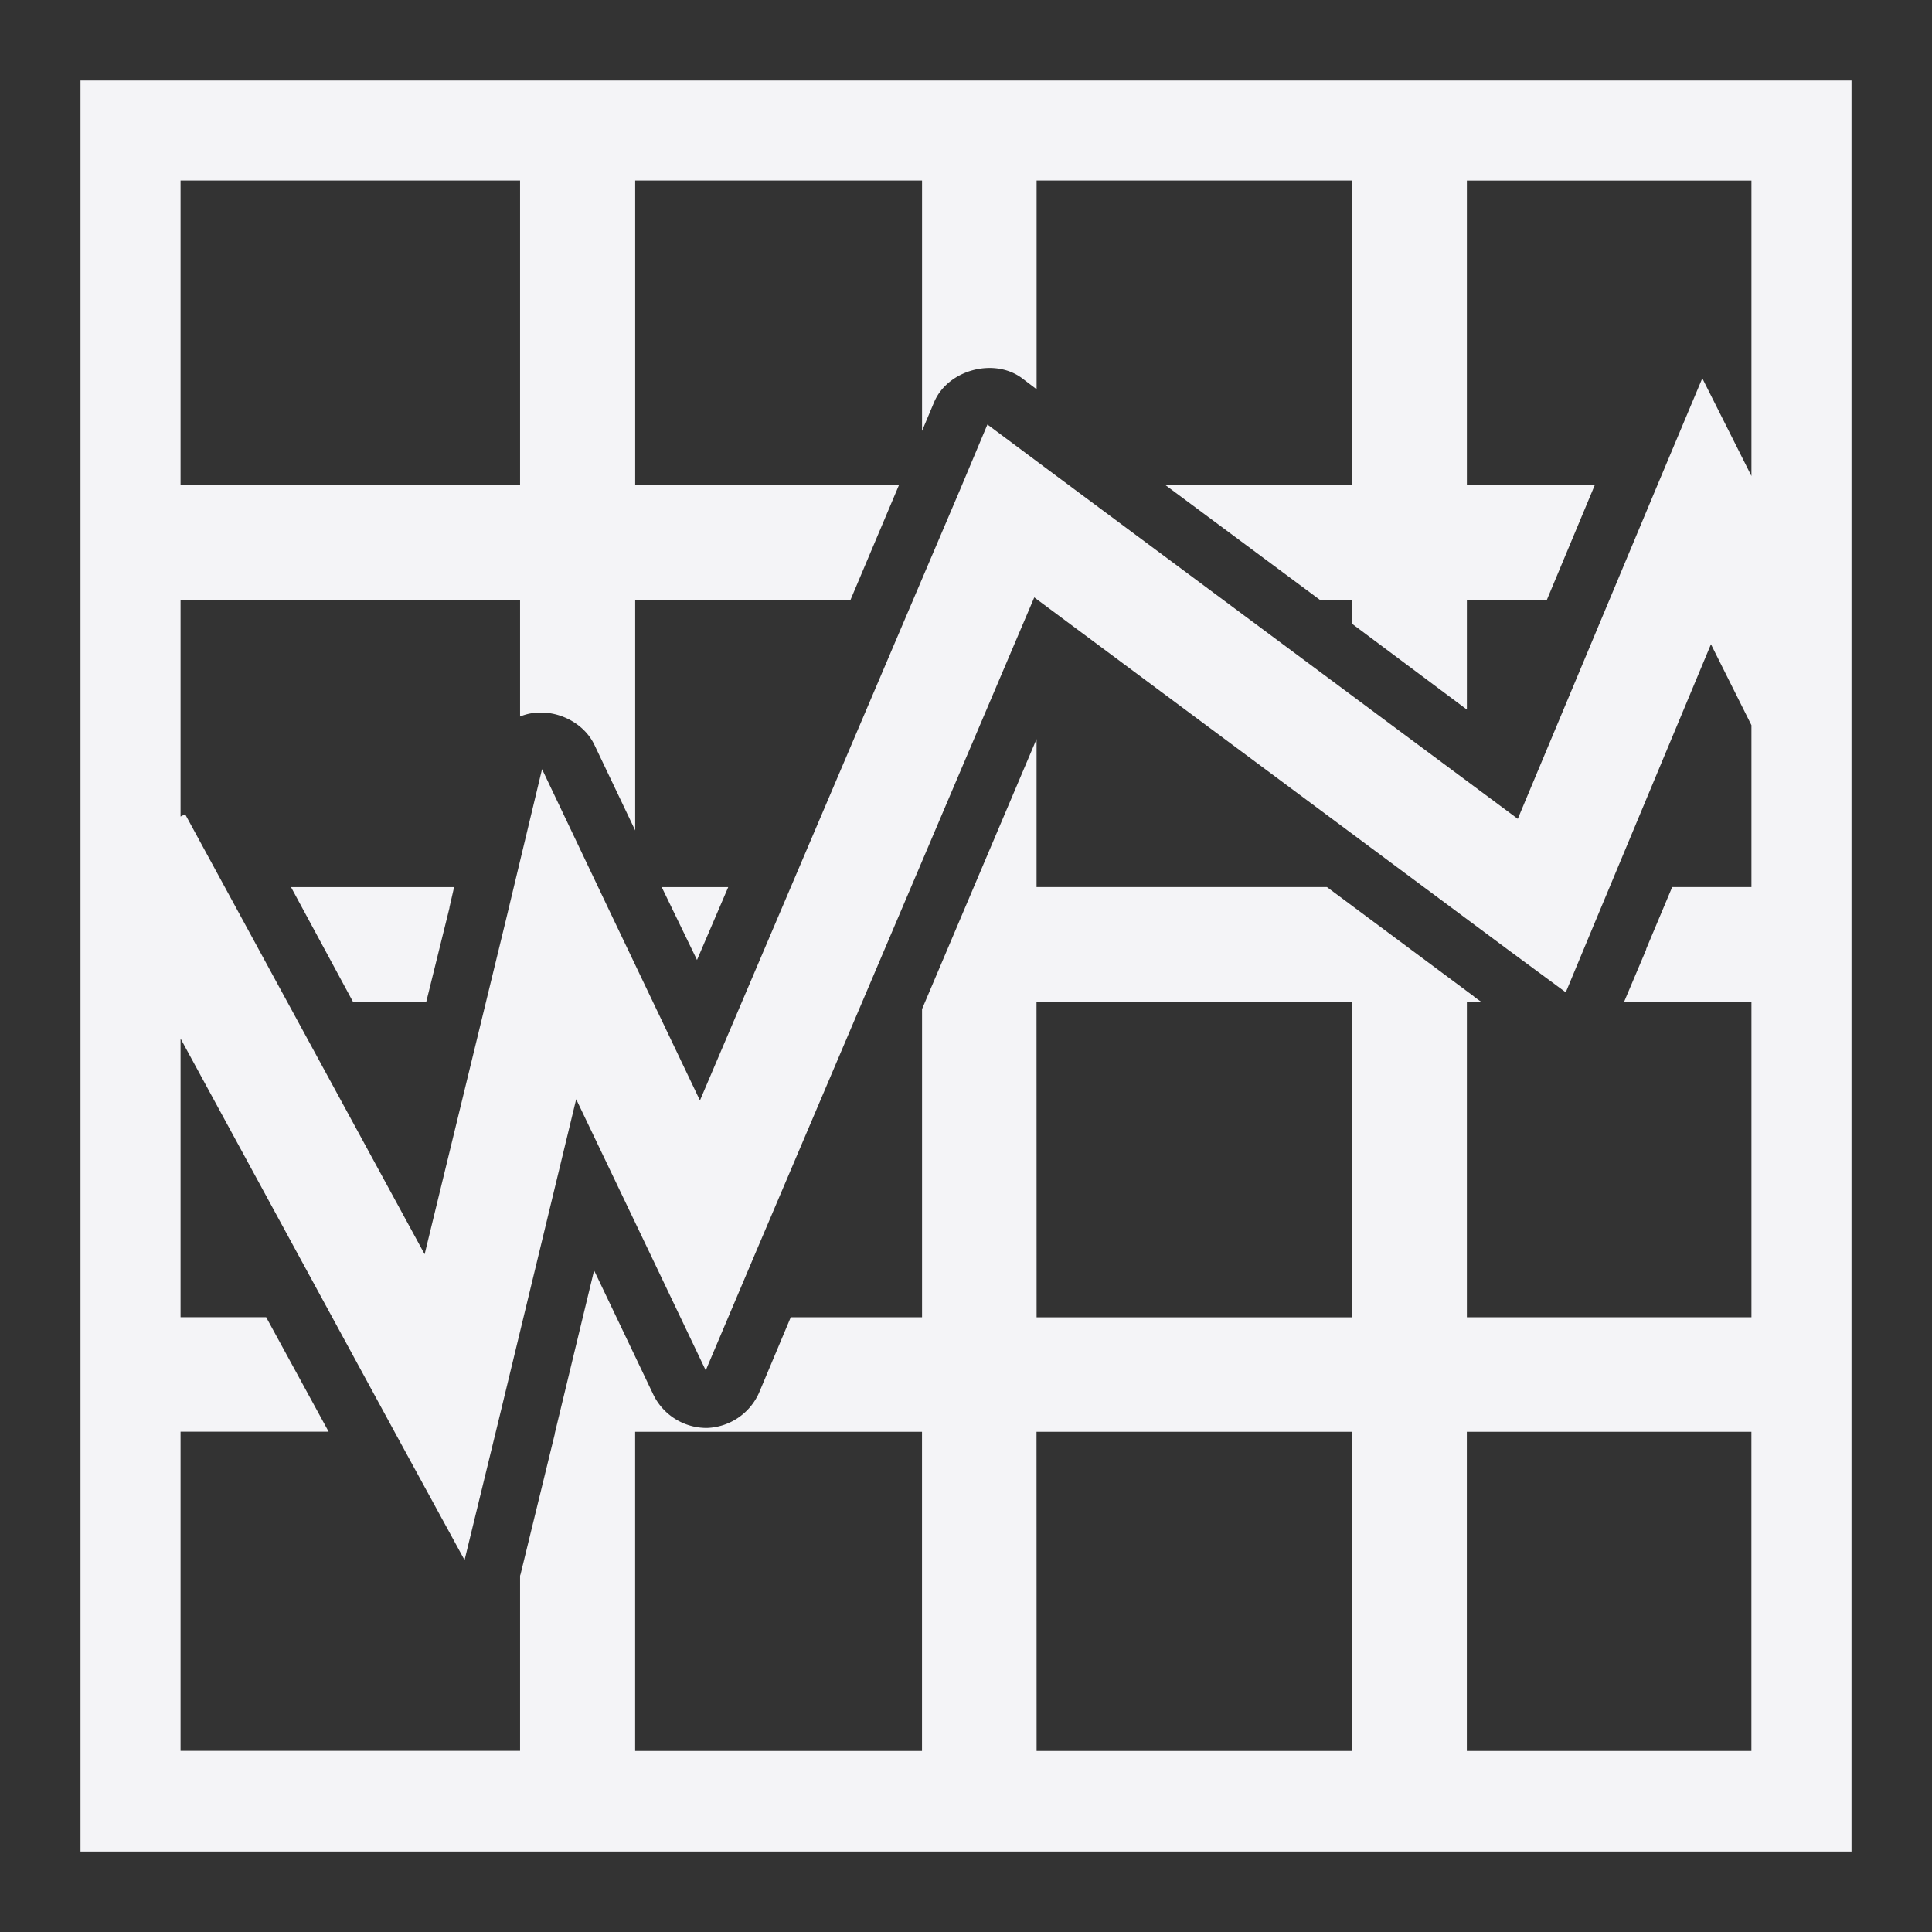 <svg xmlns="http://www.w3.org/2000/svg" width="48" height="48">
    <rect width="100%" height="100%" fill="#333333" stroke="none"/>
    <path d="M2 2v44h44V2zm2.486 2.485h8.435v7.57H4.486zm11.295 0h7.127v6.22l.302-.718c.34-.799 1.489-1.109 2.184-.589l.36.273V4.485h7.845v7.57h-4.641l3.85 2.86h.791v.588l2.845 2.126v-2.715h1.983l1.193-2.858h-3.176v-7.57h7.07v7.34l-1.221-2.428-1.164 2.772-3.42 8.174-11.77-8.748-1.407-1.049-.676 1.61L17.39 27.34l-2.256-4.726-1.667-3.505-.905 3.778-2.012 8.274L4.6 20.229l-.114.058v-5.373h8.435v2.888c.666-.277 1.52.043 1.84.689l1.02 2.14v-5.717h5.345l1.207-2.858h-6.552zm9.915 10.357 11.783 8.763 1.422 1.049.676-1.624 2.931-7.024 1.006 2.011v4.022h-1.969l-.646 1.537v.015l-.546 1.292h3.161v7.844h-7.07v-7.844h.345l-.158-.114-.014-.015-3.65-2.715h-7.214v-3.677l-2.845 6.708v7.657h-3.262l-.79 1.882a1.472 1.472 0 0 1-1.29.868 1.472 1.472 0 0 1-1.326-.811l-1.322-2.772-.158-.33-.977 4.05v.015l-.848 3.476a1.5 1.5 0 0 1-.014.043V43.5H4.486v-7.93h3.679l-1.552-2.844H4.486v-6.924l5.346 9.826 1.71 3.131.847-3.476 1.926-7.973 1.897 3.965 1.322 2.772 1.192-2.815 6.97-16.39zM7.23 22.04l1.537 2.844h1.825l.575-2.327v-.014l.115-.503zm9.21 0 .877 1.81.776-1.81zm9.312 2.844H33.6v7.844h-7.846zM15.78 35.572h7.127v7.93H15.78zm9.972 0H33.6v7.93h-7.846zm10.691 0h7.07v7.93h-7.07z" fill="#f4f4f7"/>
</svg>
